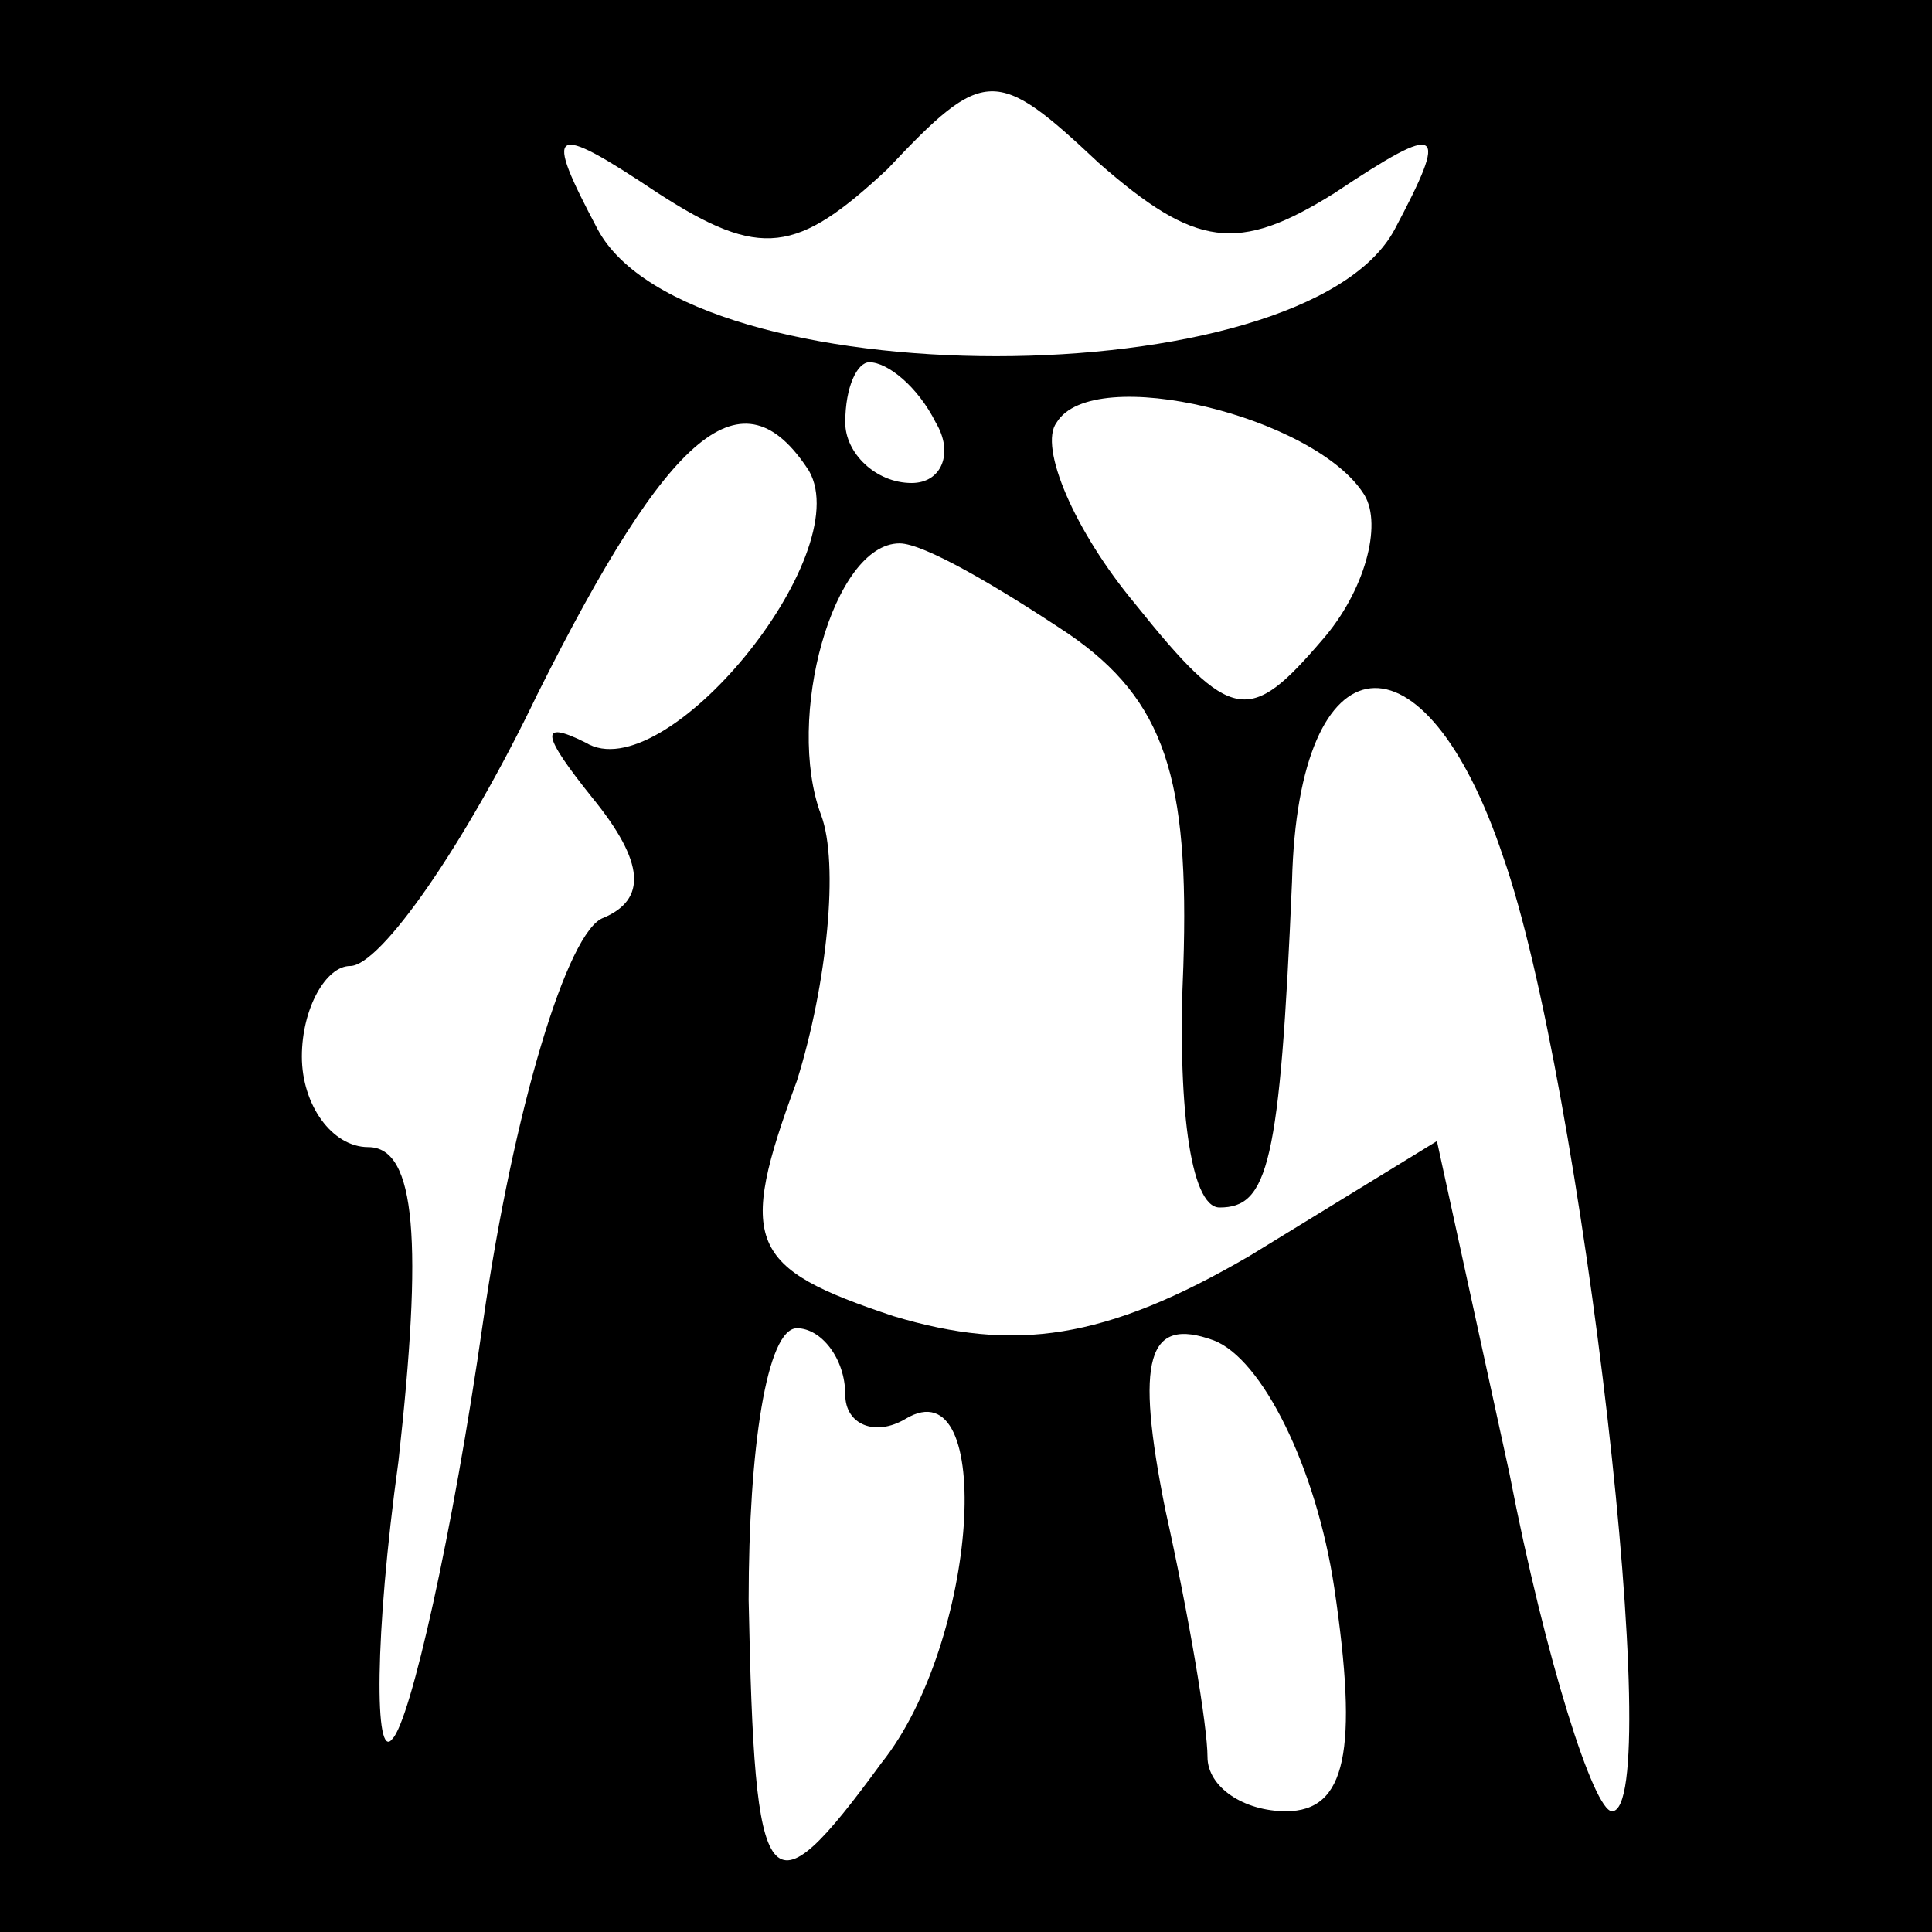 <?xml version="1.0" standalone="no"?>
<!DOCTYPE svg PUBLIC "-//W3C//DTD SVG 20010904//EN"
 "http://www.w3.org/TR/2001/REC-SVG-20010904/DTD/svg10.dtd">
<svg version="1.0" xmlns="http://www.w3.org/2000/svg"
 width="32pt" height="32pt" viewBox="0 0 32 32"
 preserveAspectRatio="xMidYMid meet">
<rect x="0" y="0" width="32" height="32" fill="#808080" stroke="none"/>
<g transform="translate(0,32) scale(0.1,-0.1)"
fill="#000000" stroke="none">
<path fill="#000000" stroke="none" d="M0 160 l0 -160 160 0 160 0 0 160 0
160 -160 0 -160 0 0 -160z"/>
<path fill="#ffffff" stroke="none" d="M221 288 c18 12 19 11 10 -6 -15 -28
-117 -28 -132 0 -9 17 -8 18 10 6 17 -11 23 -10 38 4 16 17 18 17 35 1 16 -14
23 -15 39 -5z"/>
<path fill="#ffffff" stroke="none" d="M155 250 c3 -5 1 -10 -4 -10 -6 0 -11
5 -11 10 0 6 2 10 4 10 3 0 8 -4 11 -10z"/>
<path fill="#ffffff" stroke="none" d="M226 238 c3 -5 0 -16 -7 -24 -12 -14
-15 -14 -31 6 -10 12 -16 26 -13 30 6 10 43 1 51 -12z"/>
<path fill="#ffffff" stroke="none" d="M134 242 c8 -14 -24 -53 -37 -45 -8 4
-7 1 1 -9 9 -11 9 -17 2 -20 -6 -2 -15 -32 -20 -67 -5 -35 -12 -66 -15 -69 -3
-4 -3 17 1 46 4 36 3 52 -5 52 -6 0 -11 7 -11 15 0 8 4 15 8 15 5 0 19 20 31
45 22 44 34 54 45 37z"/>
<path fill="#ffffff" stroke="none" d="M177 215 c16 -11 20 -24 19 -55 -1 -22
1 -40 6 -40 8 0 10 7 12 54 1 41 22 43 35 4 13 -37 27 -158 18 -158 -3 0 -11
25 -17 56 l-12 55 -31 -19 c-24 -14 -39 -16 -59 -10 -24 8 -26 12 -16 39 5 16
7 36 4 44 -6 16 2 45 13 45 4 0 16 -7 28 -15z"/>
<path fill="#ffffff" stroke="none" d="M140 89 c0 -5 5 -7 10 -4 15 9 12 -37
-4 -57 -19 -26 -21 -23 -22 27 0 25 3 45 8 45 4 0 8 -5 8 -11z"/>
<path fill="#ffffff" stroke="none" d="M221 57 c4 -27 2 -37 -8 -37 -7 0 -13
4 -13 9 0 5 -3 23 -7 41 -5 25 -3 32 8 28 8 -3 17 -21 20 -41z"/>
</g>
</svg>
